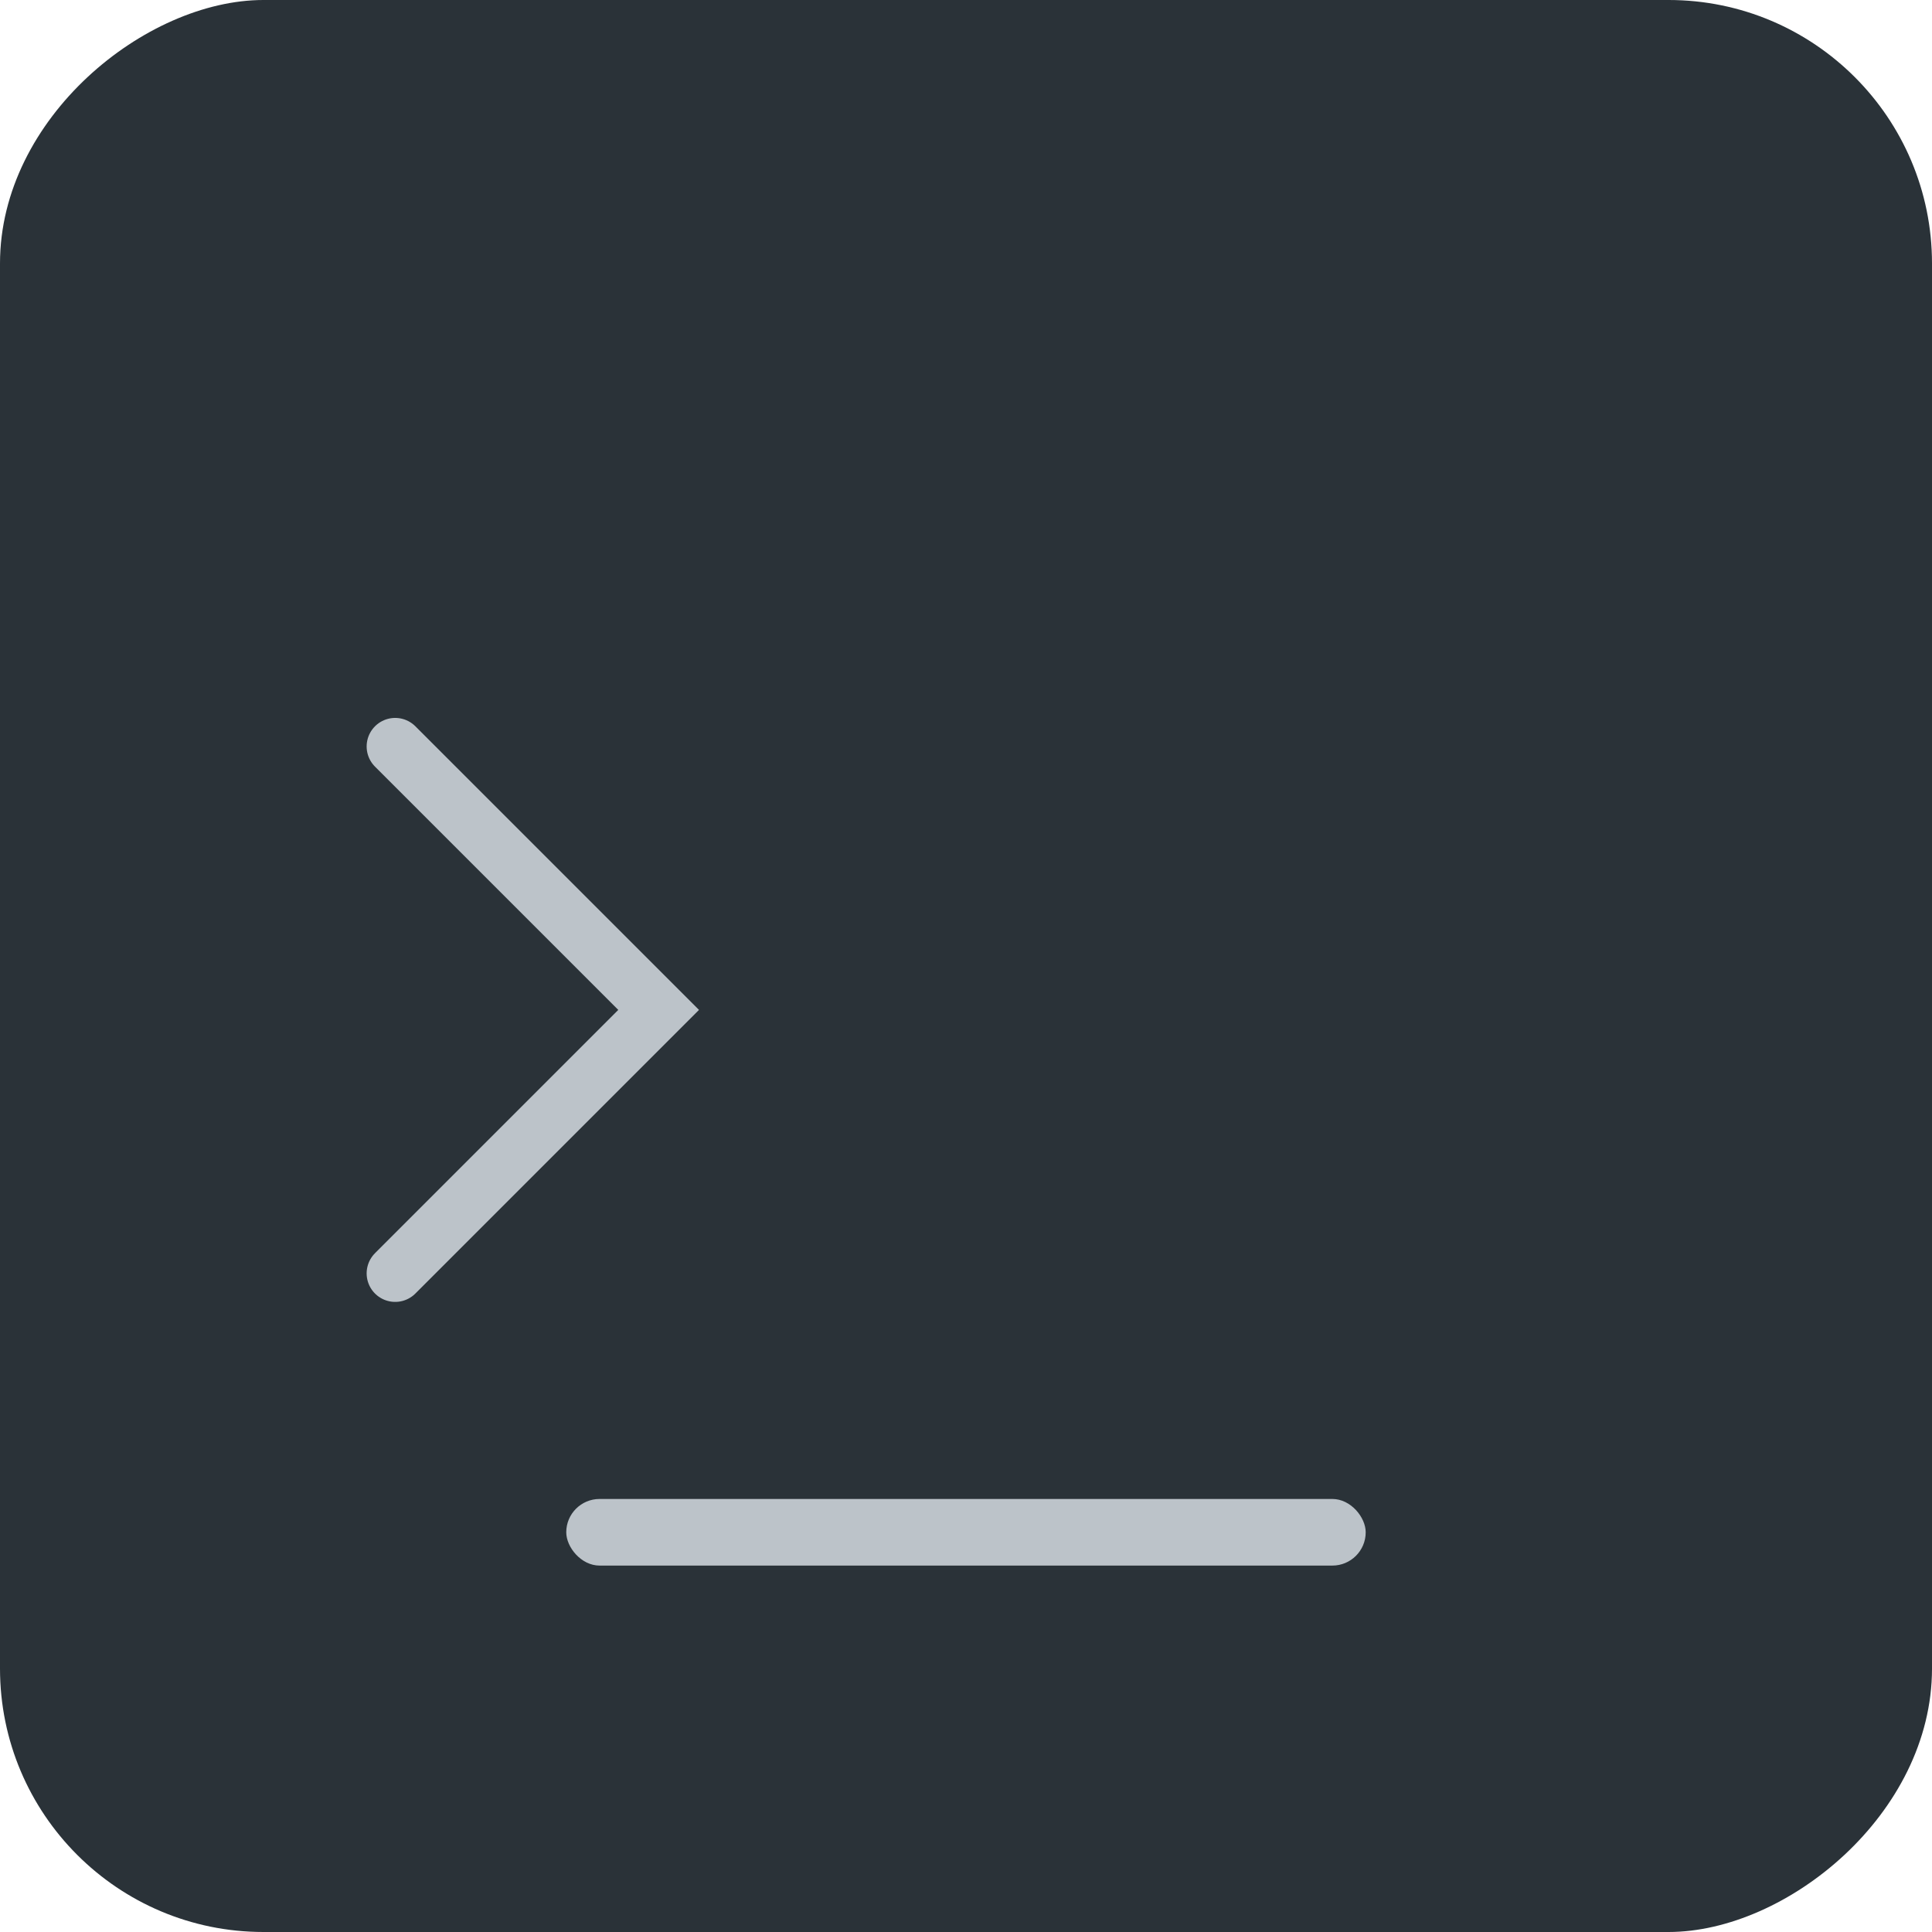 <svg width="44" height="44" viewBox="0 0 44 44" fill="none" xmlns="http://www.w3.org/2000/svg">
<rect y="44" width="44" height="44" rx="6" transform="rotate(-90 0 44)" fill="#2A3238"/>
<rect x="12.896" y="34.138" width="18.207" height="1.517" rx="0.759" fill="#BCC3C9"/>
<path d="M9 17L15 23L9 29" stroke="#BCC3C9" stroke-width="1.3" stroke-linecap="round"/>
</svg>
